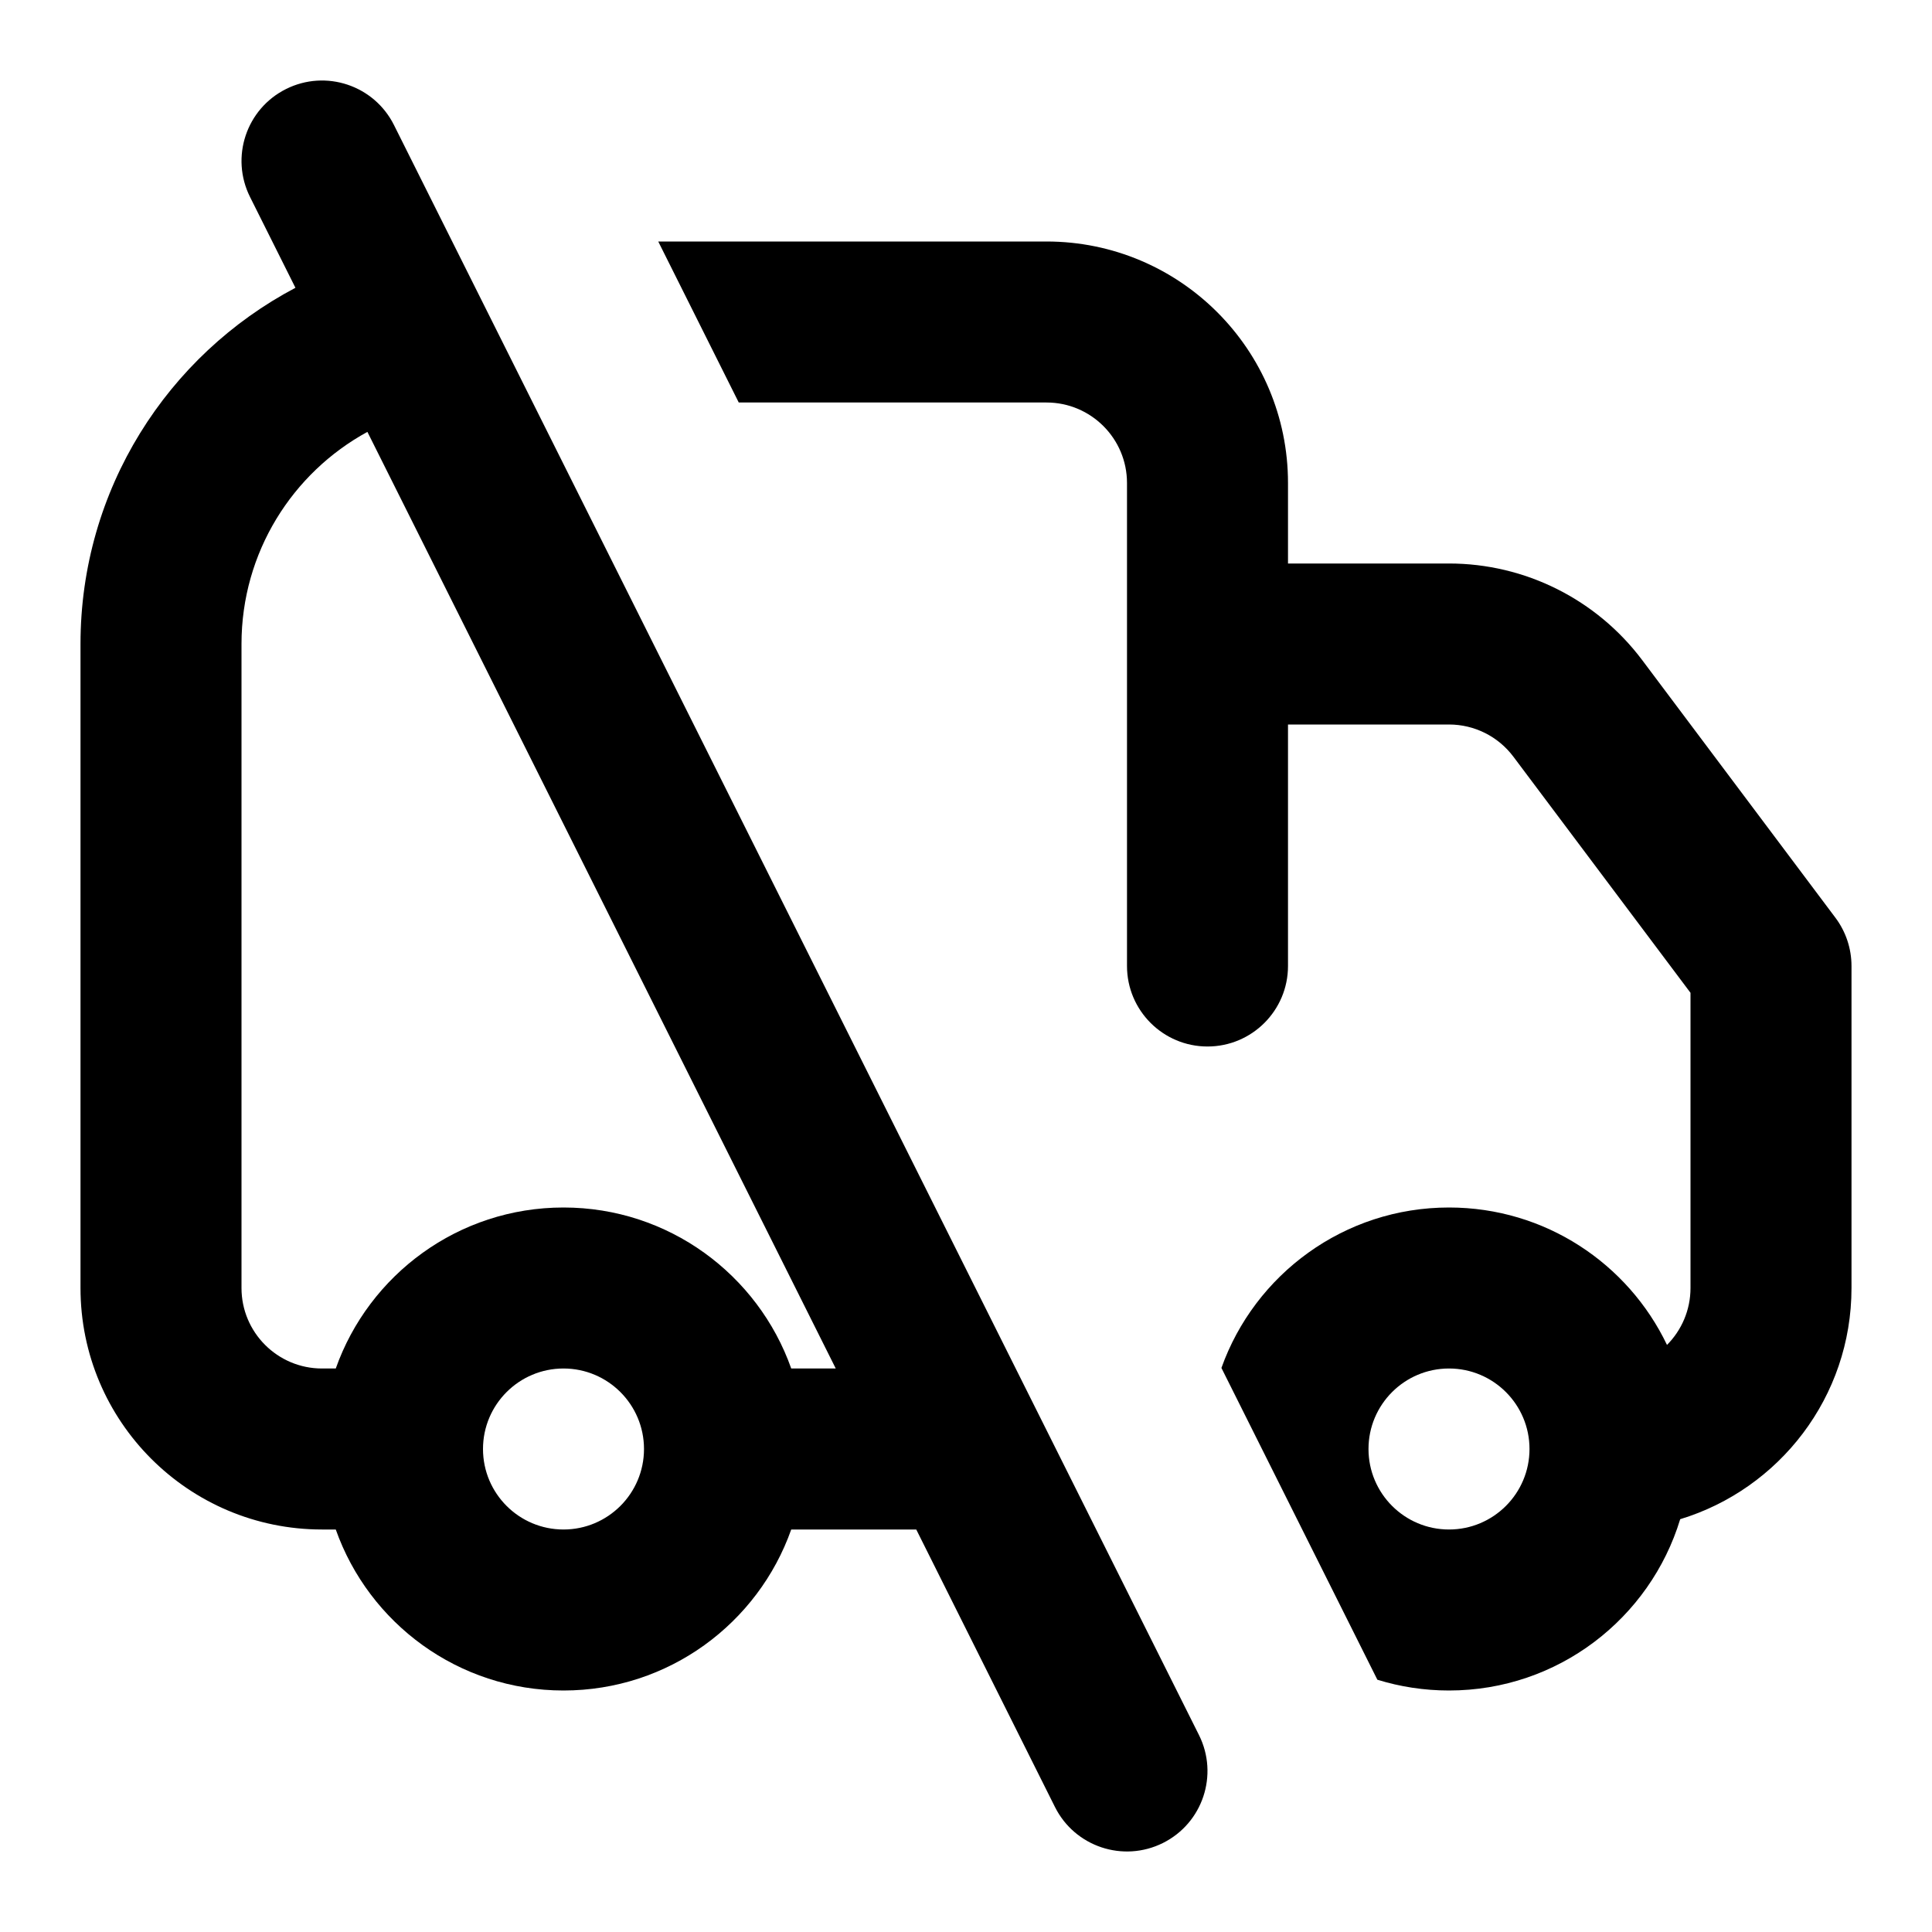 <svg viewBox="0 0 24 24" fill="none" xmlns="http://www.w3.org/2000/svg"><path fill-rule="evenodd" clip-rule="evenodd" d="M4.894 1.553C4.647 1.059 4.047 0.859 3.553 1.106C3.059 1.353 2.859 1.953 3.106 2.447L3.67 3.575C2.082 4.413 1 6.08 1 8V16C1 17.657 2.343 19 4 19H4.171C4.583 20.165 5.694 21 7 21C8.306 21 9.417 20.165 9.829 19H11.382L13.105 22.447C13.352 22.941 13.953 23.141 14.447 22.894C14.941 22.647 15.141 22.047 14.894 21.553L4.894 1.553ZM10.382 17L4.564 5.365C3.632 5.874 3 6.863 3 8V16C3 16.552 3.448 17 4 17H4.171C4.583 15.835 5.694 15 7 15C8.306 15 9.417 15.835 9.829 17H10.382ZM8 18C8 17.448 7.552 17 7 17C6.448 17 6 17.448 6 18C6 18.552 6.448 19 7 19C7.552 19 8 18.552 8 18Z" fill="black"/><path fill-rule="evenodd" clip-rule="evenodd" d="M18 15C16.697 15 15.587 15.831 15.173 16.993L17.11 20.866C17.391 20.953 17.69 21 18 21C19.354 21 20.498 20.103 20.872 18.872C22.103 18.498 23 17.354 23 16V12C23 11.784 22.93 11.573 22.8 11.4L20.4 8.2C19.833 7.445 18.944 7 18 7H16V6C16 4.343 14.657 3 13 3H8.177L9.177 5H13C13.552 5 14 5.448 14 6V12C14 12.552 14.448 13 15 13C15.552 13 16 12.552 16 12V9H18C18.315 9 18.611 9.148 18.8 9.4L21 12.333V16C21 16.276 20.888 16.526 20.708 16.707C20.225 15.697 19.194 15 18 15ZM18 17C17.448 17 17 17.448 17 18C17 18.552 17.448 19 18 19C18.552 19 19 18.552 19 18C19 17.448 18.552 17 18 17Z" fill="black"/></svg>